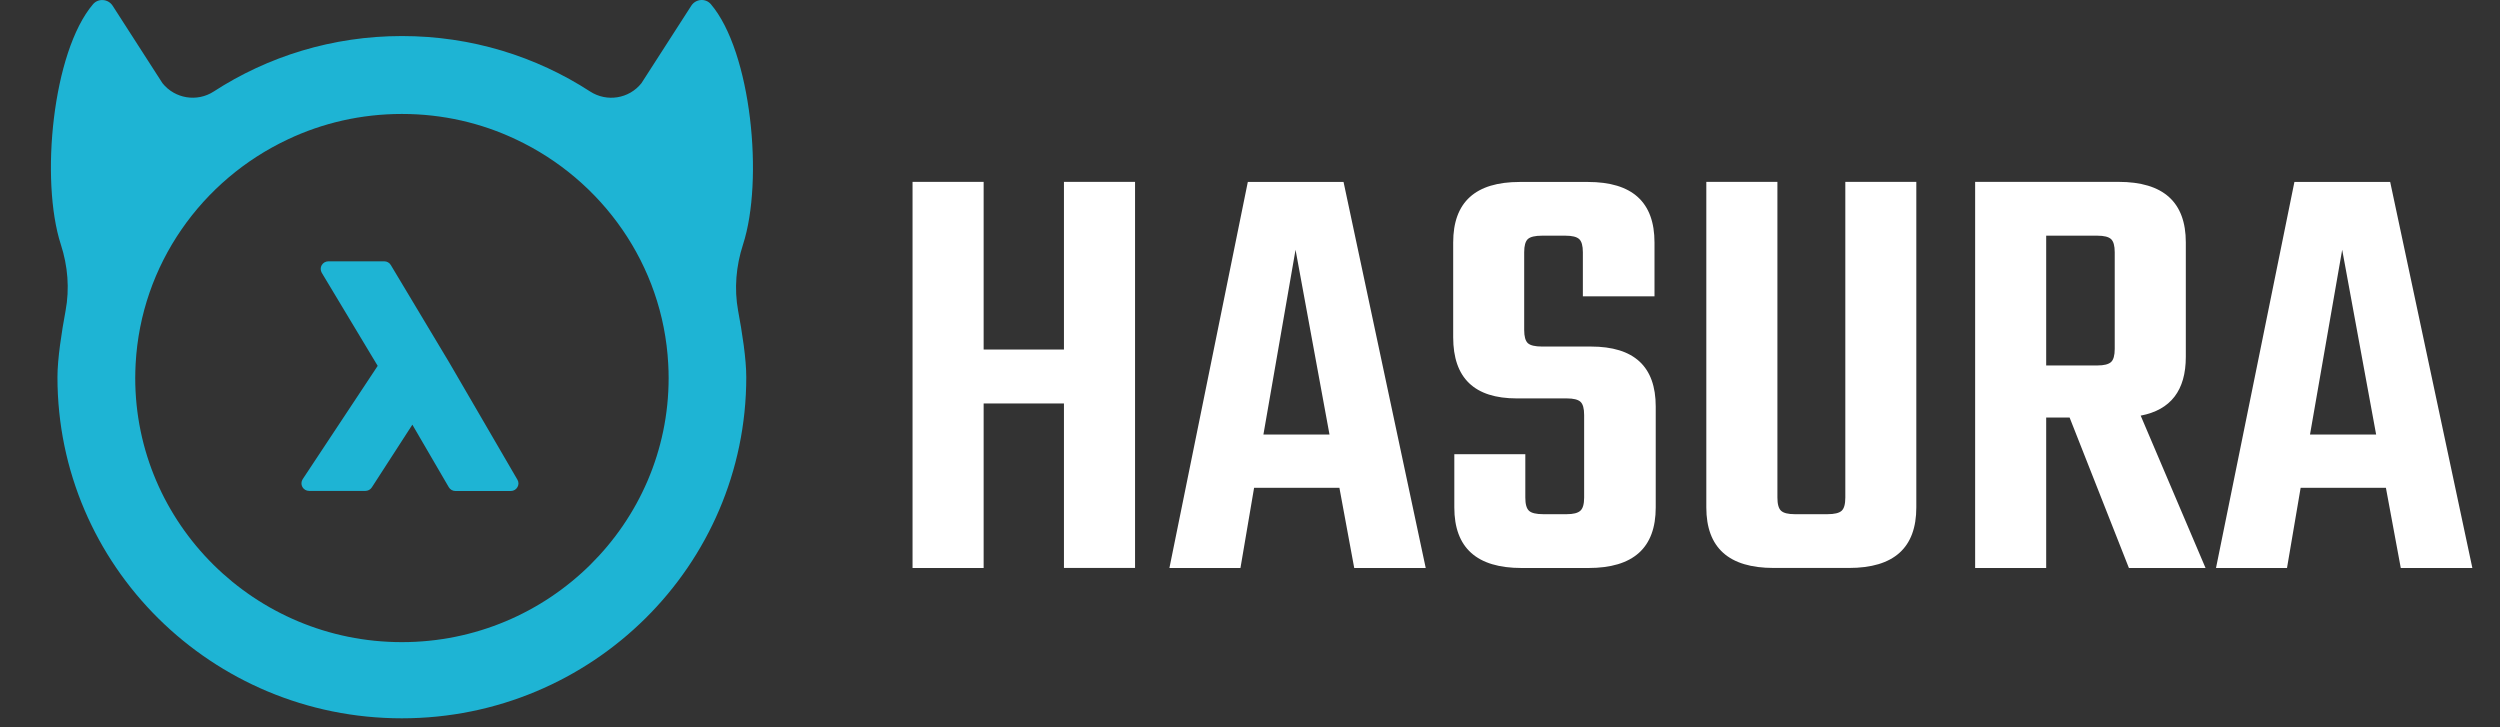 <svg width="55" height="16" viewBox="0 0 55 16" fill="none" xmlns="http://www.w3.org/2000/svg">
<rect x="0" y="0" width="55" height="16" fill="#333333" stroke="none"/>
<g clip-path="url(#clip0)">
<g clip-path="url(#clip1)">
<path fill-rule="evenodd" clip-rule="evenodd" d="M24.971 4.001H23.407V7.689H21.64V4.001H20.076V12.496H21.64V8.876H23.407V12.495H24.971V4.001ZM45.016 12.496V9.185H45.531L46.836 12.496H48.522L47.095 9.144C47.757 9.018 48.088 8.587 48.088 7.851V5.333C48.088 4.446 47.594 4.001 46.606 4.001H43.453V12.496H45.016ZM45.016 8.04V5.185H46.143C46.289 5.185 46.389 5.21 46.443 5.26C46.497 5.31 46.524 5.406 46.524 5.55V7.675C46.524 7.819 46.497 7.915 46.443 7.965C46.387 8.015 46.289 8.04 46.143 8.04H45.016ZM29.793 12.496L29.467 10.732H27.59L27.29 12.496H25.727L27.452 4.003H29.558L31.366 12.496H29.793ZM27.795 9.56H29.249L28.502 5.495L27.795 9.56ZM34.851 9.13V10.947C34.851 11.091 34.823 11.187 34.767 11.237C34.711 11.287 34.613 11.312 34.467 11.312H33.95C33.796 11.312 33.691 11.287 33.638 11.237C33.584 11.187 33.557 11.091 33.557 10.947V9.992H31.995V11.164C31.995 12.052 32.489 12.496 33.476 12.496H34.945C35.932 12.496 36.426 12.054 36.426 11.164V8.943C36.426 8.063 35.95 7.624 34.999 7.624H33.925C33.77 7.624 33.666 7.599 33.612 7.549C33.559 7.499 33.532 7.403 33.532 7.259V5.55C33.532 5.406 33.559 5.31 33.612 5.26C33.666 5.21 33.77 5.185 33.925 5.185H34.442C34.587 5.185 34.688 5.21 34.742 5.26C34.796 5.31 34.823 5.406 34.823 5.55V6.519H36.399V5.335C36.399 4.447 35.911 4.003 34.932 4.003H33.437C32.458 4.003 31.97 4.446 31.97 5.335V7.419C31.97 8.317 32.436 8.765 33.37 8.765H34.471C34.616 8.765 34.717 8.79 34.771 8.84C34.825 8.89 34.851 8.986 34.851 9.13ZM52.49 10.732L52.817 12.496H54.392L52.584 4.003H50.477L48.752 12.496H50.314L50.614 10.732H52.49ZM52.275 9.56H50.82L51.528 5.495L52.275 9.56ZM40.597 4.001H42.159V11.163C42.159 12.052 41.665 12.495 40.678 12.495H39.02C38.033 12.495 37.539 12.05 37.539 11.163V4.001H39.103V10.947C39.103 11.091 39.13 11.188 39.184 11.237C39.238 11.287 39.338 11.312 39.484 11.312H40.204C40.358 11.312 40.462 11.287 40.516 11.237C40.57 11.188 40.597 11.091 40.597 10.947V4.001Z" fill="white"/>
<path fill-rule="evenodd" clip-rule="evenodd" d="M15.639 0.092C16.529 1.136 16.806 3.964 16.346 5.381C16.193 5.852 16.15 6.35 16.238 6.834C16.328 7.314 16.418 7.894 16.418 8.298C16.418 12.441 13.026 15.803 8.841 15.803C4.657 15.803 1.264 12.443 1.264 8.298C1.264 7.894 1.354 7.314 1.443 6.834C1.533 6.35 1.492 5.852 1.339 5.381C0.88 3.965 1.156 1.138 2.047 0.092C2.163 -0.043 2.381 -0.025 2.478 0.126L3.575 1.831C3.848 2.171 4.336 2.251 4.702 2.013C5.893 1.241 7.315 0.793 8.843 0.793C10.371 0.793 11.793 1.241 12.983 2.013C13.351 2.251 13.839 2.173 14.111 1.831L15.208 0.126C15.305 -0.025 15.522 -0.045 15.639 0.092ZM2.975 8.315C2.975 11.52 5.605 14.127 8.841 14.127C12.076 14.127 14.709 11.52 14.71 8.317C14.71 8.214 14.707 8.109 14.701 8.006C14.585 5.824 13.245 3.957 11.351 3.067C10.59 2.706 9.74 2.507 8.843 2.507C7.945 2.507 7.094 2.706 6.334 3.066C4.44 3.955 3.101 5.82 2.984 8.004C2.979 8.107 2.975 8.21 2.975 8.315ZM9.884 7.977L11.383 10.553C11.414 10.604 11.414 10.668 11.383 10.718C11.354 10.77 11.299 10.802 11.238 10.802H10.018C9.959 10.802 9.904 10.77 9.873 10.718L9.072 9.343L8.18 10.723C8.149 10.771 8.095 10.8 8.038 10.8H6.801C6.738 10.8 6.681 10.766 6.652 10.713C6.623 10.659 6.625 10.594 6.659 10.542L8.309 8.049L7.079 6.002C7.049 5.95 7.047 5.886 7.077 5.834C7.108 5.781 7.164 5.749 7.225 5.749H8.453C8.512 5.749 8.568 5.779 8.598 5.831L9.884 7.977Z" fill="#1EB4D4"/>
</g>
</g>
<defs>
<clipPath id="clip0">
<rect width="53.926" height="16" fill="white" transform="translate(0.824)"/>
</clipPath>
<clipPath id="clip1">
<rect width="53.926" height="16" fill="white" transform="translate(0.824)"/>
</clipPath>
</defs>
</svg>
